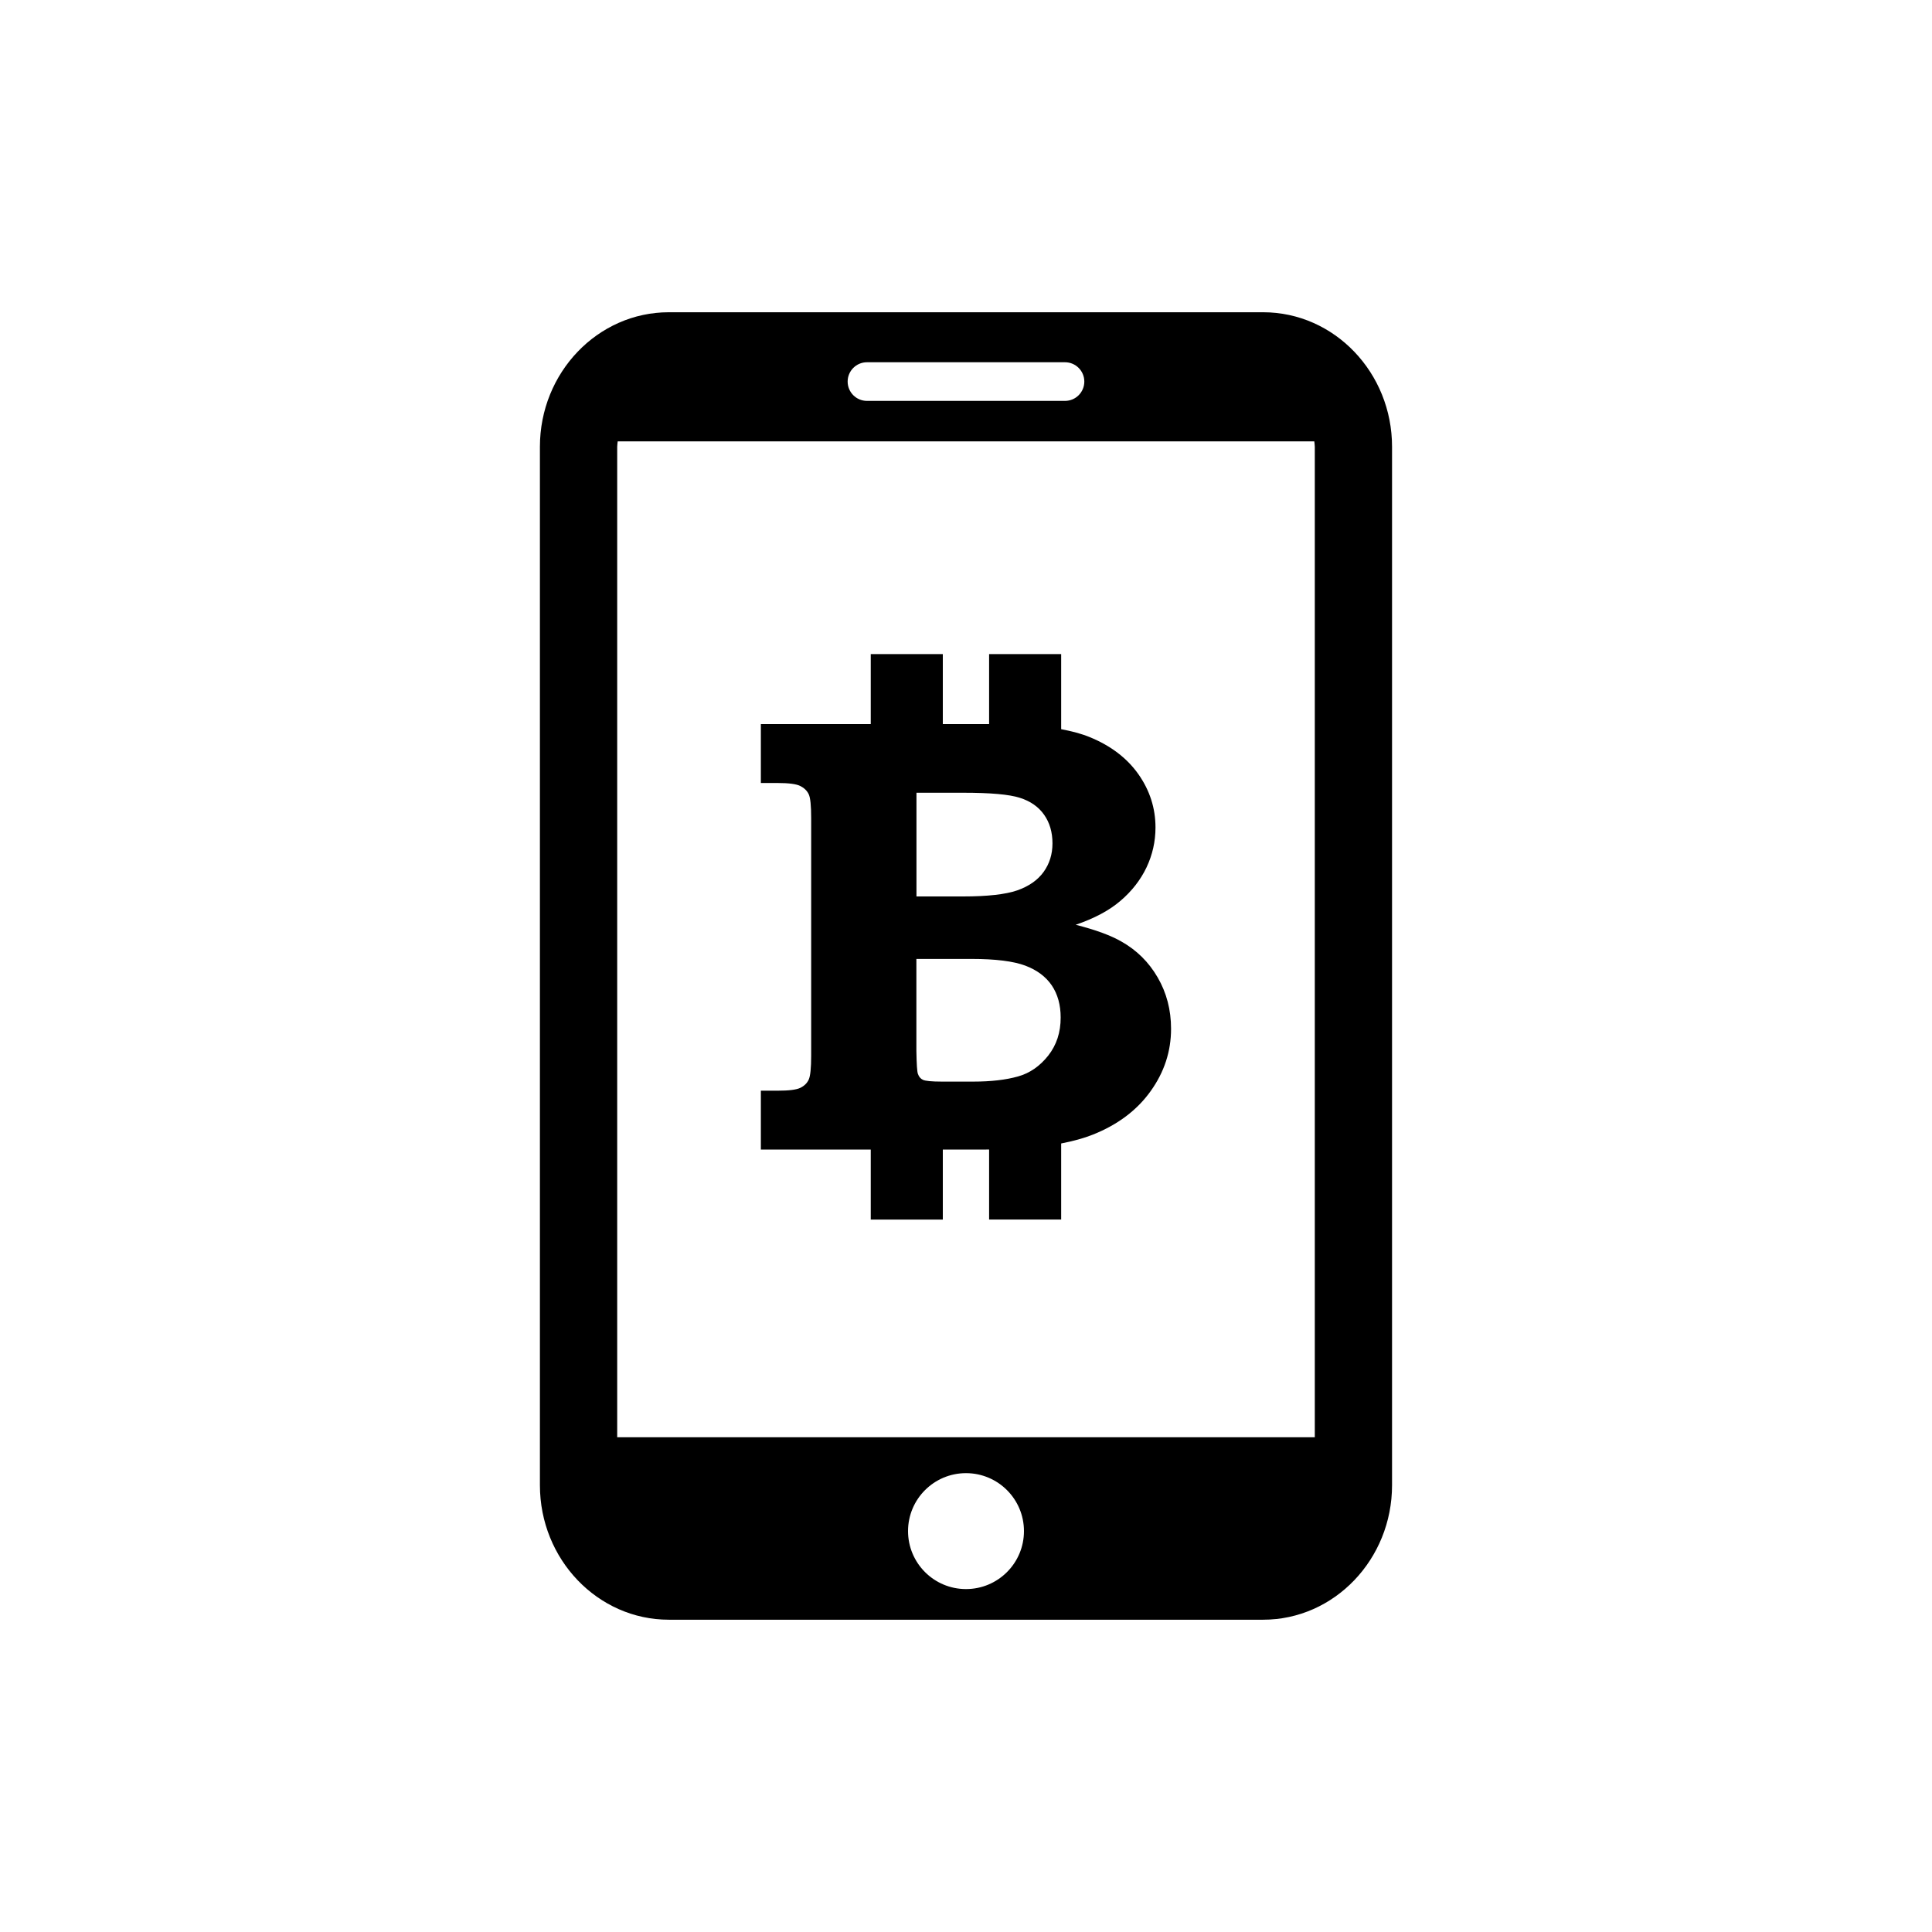 <?xml version="1.0" encoding="utf-8"?>
<!-- Generator: Adobe Illustrator 16.0.0, SVG Export Plug-In . SVG Version: 6.00 Build 0)  -->
<!DOCTYPE svg PUBLIC "-//W3C//DTD SVG 1.1//EN" "http://www.w3.org/Graphics/SVG/1.1/DTD/svg11.dtd">
<svg version="1.1" id="Layer_1" xmlns="http://www.w3.org/2000/svg" xmlns:xlink="http://www.w3.org/1999/xlink" x="0px" y="0px"
	 width="50px" height="50px" viewBox="-315.5 314.5 50 50" enable-background="new -315.5 314.5 50 50" xml:space="preserve">
<path d="M-286.478,338.867c-0.274-0.158-0.668-0.303-1.183-0.434c0.48-0.164,0.867-0.369,1.159-0.62
	c0.293-0.25,0.518-0.539,0.673-0.863c0.155-0.327,0.233-0.672,0.233-1.035c0-0.499-0.147-0.958-0.441-1.377
	c-0.295-0.418-0.716-0.739-1.262-0.962c-0.212-0.087-0.465-0.153-0.738-0.205v-1.943h-1.865v1.812h-1.198v-1.812h-1.865v1.812
	h-2.844v1.524h0.434c0.29,0,0.485,0.026,0.588,0.078c0.103,0.053,0.175,0.124,0.217,0.214c0.043,0.089,0.063,0.297,0.063,0.623
	v6.141c0,0.321-0.021,0.527-0.063,0.619c-0.042,0.093-0.114,0.163-0.217,0.214c-0.103,0.05-0.298,0.074-0.588,0.074h-0.434v1.524
	h2.844v1.812h1.865v-1.812h1.06c0.047,0,0.092-0.002,0.138-0.002v1.813h1.865v-1.969c0.313-0.061,0.588-0.136,0.823-0.23
	c0.644-0.257,1.142-0.633,1.493-1.125c0.352-0.491,0.528-1.028,0.528-1.613c0-0.489-0.116-0.933-0.347-1.33
	C-285.771,339.397-286.084,339.089-286.478,338.867z M-291.782,335.016h1.208c0.705,0,1.194,0.043,1.467,0.131
	c0.273,0.086,0.483,0.232,0.628,0.438c0.145,0.206,0.217,0.452,0.217,0.742c0,0.278-0.076,0.525-0.229,0.738
	c-0.153,0.212-0.38,0.371-0.683,0.478c-0.303,0.104-0.77,0.157-1.4,0.157h-1.208V335.016z M-288.372,341.819
	c-0.216,0.273-0.477,0.455-0.784,0.54c-0.308,0.087-0.695,0.133-1.162,0.133h-0.804c-0.267,0-0.431-0.017-0.492-0.046
	c-0.061-0.028-0.104-0.079-0.13-0.153c-0.022-0.058-0.034-0.255-0.04-0.593v-2.383h1.425c0.625,0,1.089,0.059,1.395,0.174
	c0.304,0.115,0.532,0.287,0.685,0.513c0.152,0.227,0.229,0.502,0.229,0.829C-288.049,341.218-288.157,341.545-288.372,341.819z
	 M-282.81,322.581h-15.381c-1.84,0-3.336,1.562-3.336,3.481v26.875c0,1.92,1.497,3.481,3.336,3.481h15.381
	c1.84,0,3.336-1.562,3.336-3.481v-26.875C-279.473,324.143-280.97,322.581-282.81,322.581z M-293.063,323.875h5.125
	c0.276,0,0.5,0.224,0.5,0.5s-0.224,0.5-0.5,0.5h-5.125c-0.276,0-0.5-0.224-0.5-0.5S-293.339,323.875-293.063,323.875z
	 M-290.5,355.625c-0.829,0-1.5-0.672-1.5-1.5s0.671-1.5,1.5-1.5s1.5,0.672,1.5,1.5S-289.671,355.625-290.5,355.625z
	 M-281.473,351.696h-18.054v-25.634c0-0.048,0.009-0.093,0.013-0.14h18.028c0.004,0.047,0.013,0.092,0.013,0.14V351.696z"/>
</svg>

